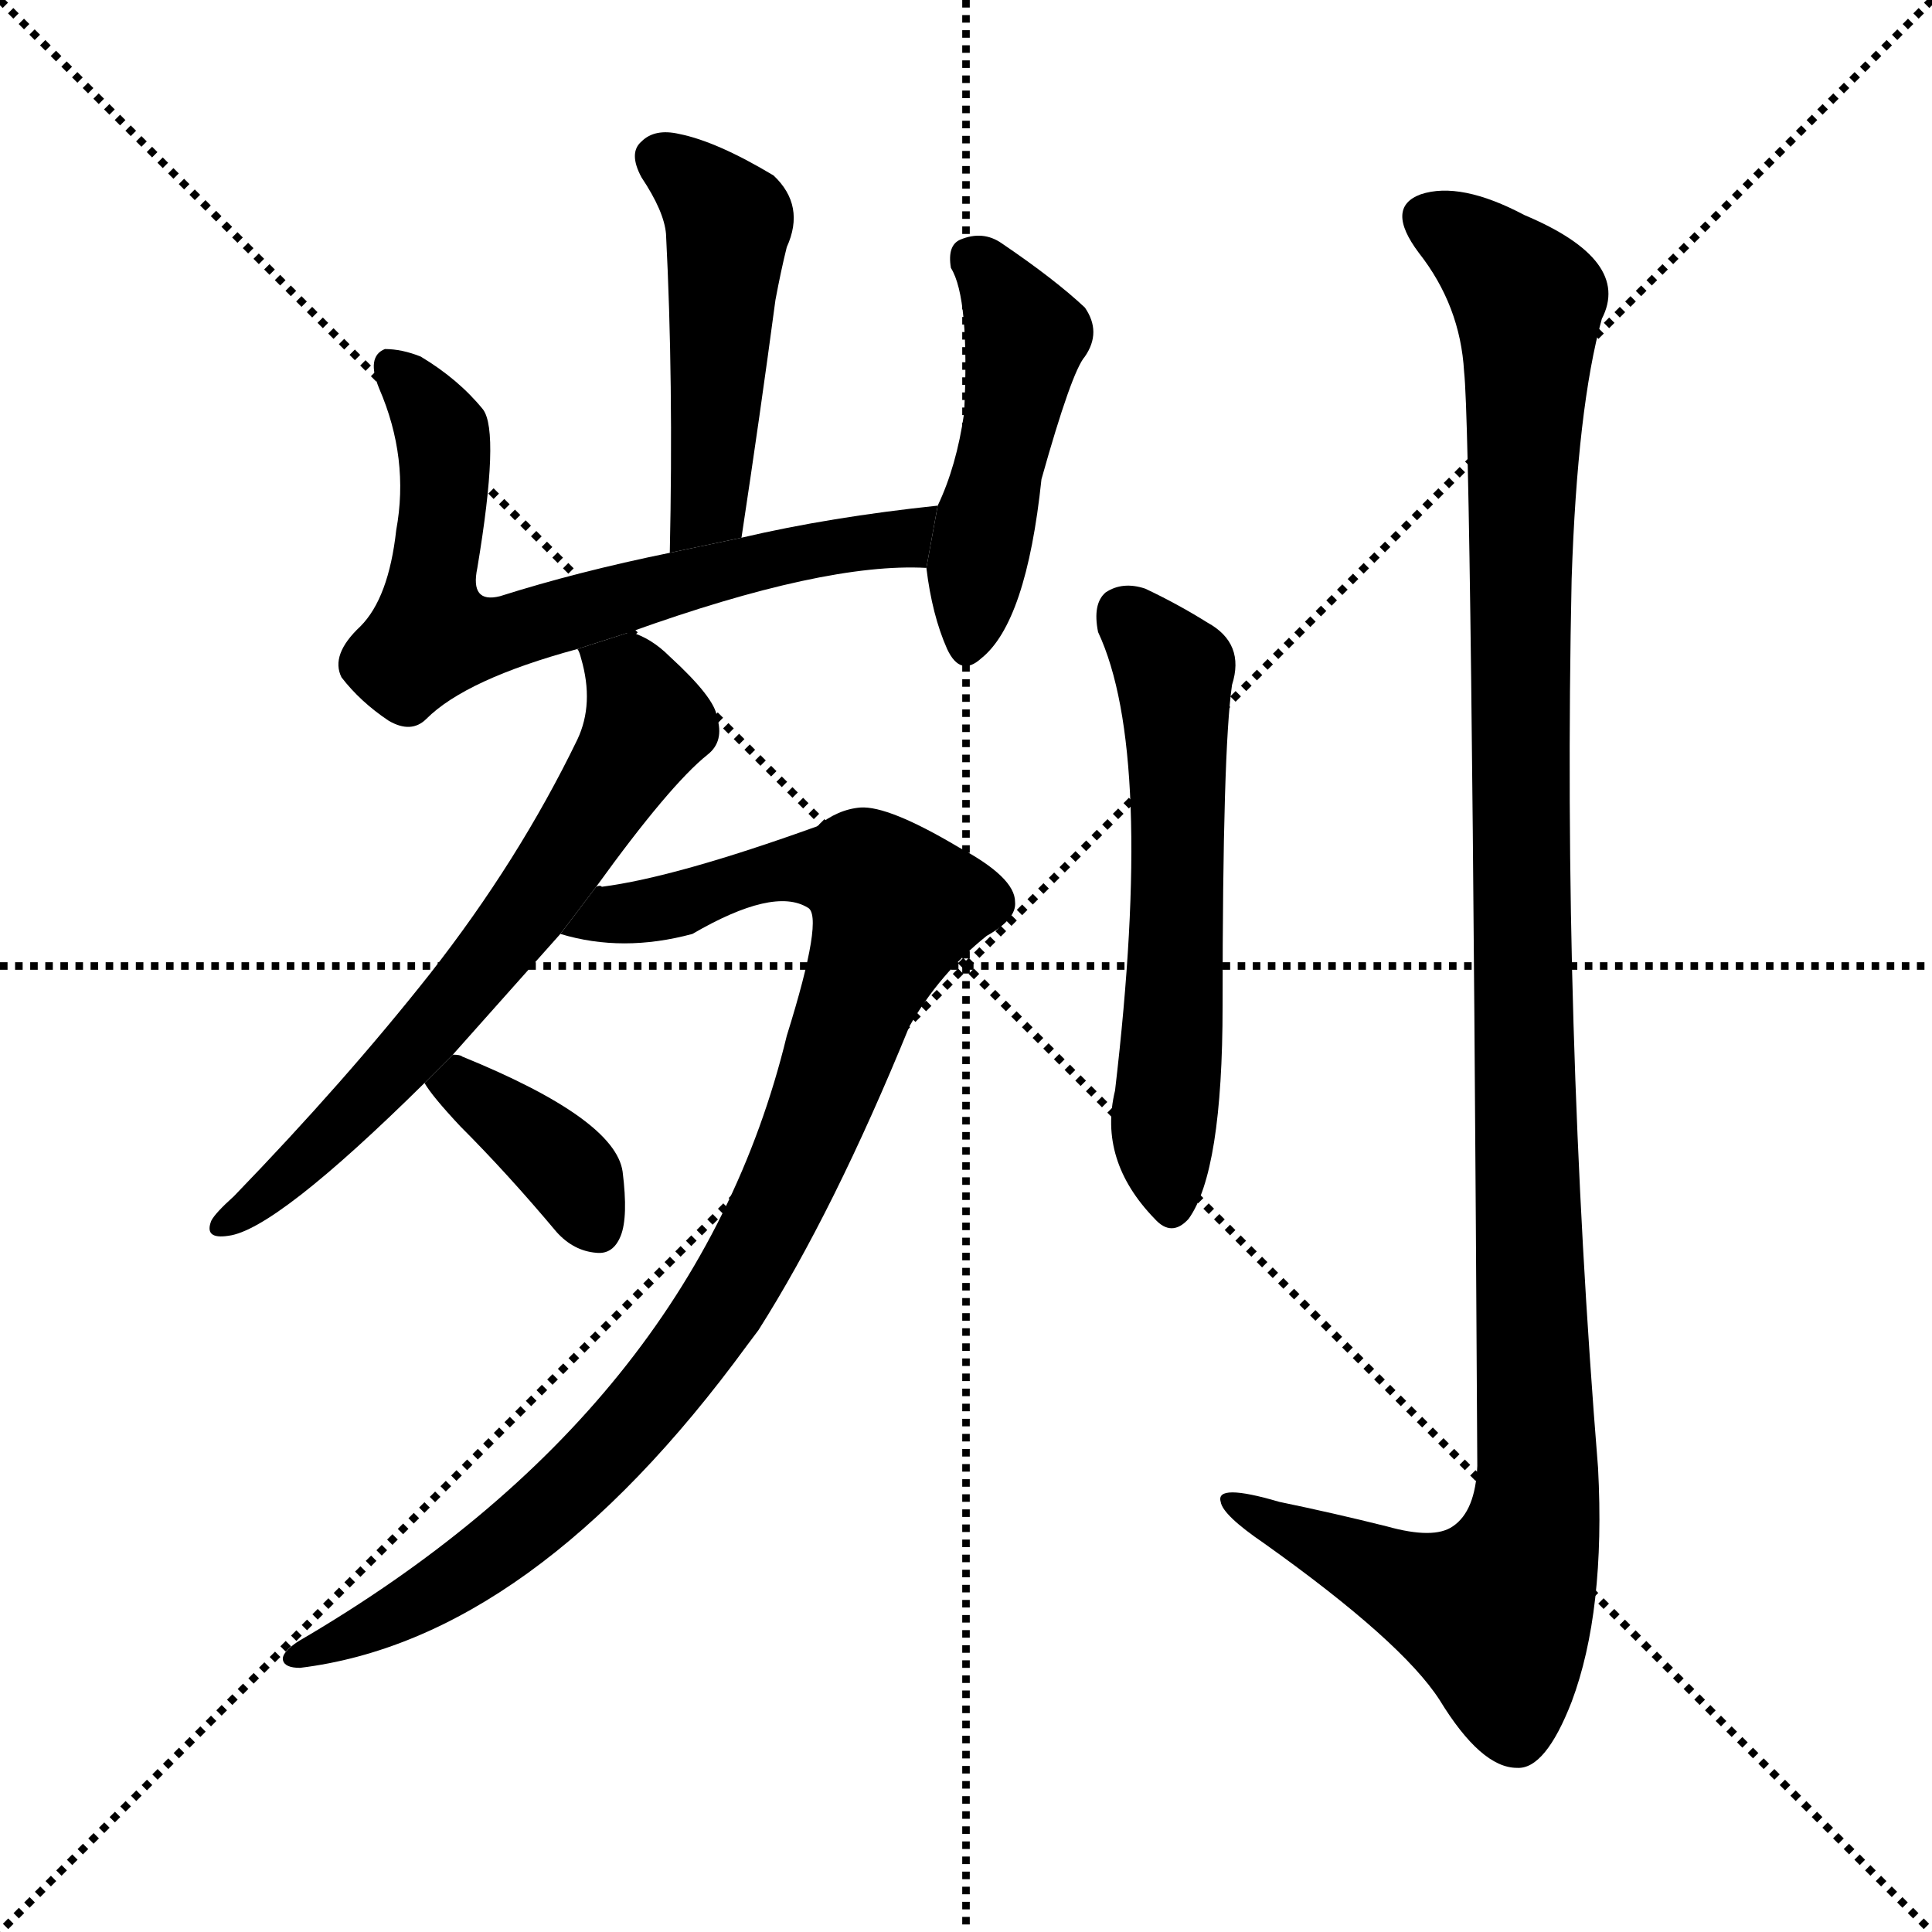 <svg version="1.1" viewBox="0 0 1024 1024" xmlns="http://www.w3.org/2000/svg">
  <g stroke="black" stroke-dasharray="1,1" stroke-width="1" transform="scale(4, 4)">
    <line x1="0" y1="0" x2="256" y2="256"></line>
    <line x1="256" y1="0" x2="0" y2="256"></line>
    <line x1="128" y1="0" x2="128" y2="256"></line>
    <line x1="0" y1="128" x2="256" y2="128"></line>
  </g>
  <g transform="scale(1, -1) translate(0, -900)">
    <style type="text/css">
      
        @keyframes keyframes0 {
          from {
            stroke: blue;
            stroke-dashoffset: 478;
            stroke-width: 128;
          }
          61% {
            animation-timing-function: step-end;
            stroke: blue;
            stroke-dashoffset: 0;
            stroke-width: 128;
          }
          to {
            stroke: black;
            stroke-width: 1024;
          }
        }
        #make-me-a-hanzi-animation-0 {
          animation: keyframes0 0.639s both;
          animation-delay: 0s;
          animation-timing-function: linear;
        }
      
        @keyframes keyframes1 {
          from {
            stroke: blue;
            stroke-dashoffset: 680;
            stroke-width: 128;
          }
          69% {
            animation-timing-function: step-end;
            stroke: blue;
            stroke-dashoffset: 0;
            stroke-width: 128;
          }
          to {
            stroke: black;
            stroke-width: 1024;
          }
        }
        #make-me-a-hanzi-animation-1 {
          animation: keyframes1 0.803s both;
          animation-delay: 0.639s;
          animation-timing-function: linear;
        }
      
        @keyframes keyframes2 {
          from {
            stroke: blue;
            stroke-dashoffset: 472;
            stroke-width: 128;
          }
          61% {
            animation-timing-function: step-end;
            stroke: blue;
            stroke-dashoffset: 0;
            stroke-width: 128;
          }
          to {
            stroke: black;
            stroke-width: 1024;
          }
        }
        #make-me-a-hanzi-animation-2 {
          animation: keyframes2 0.634s both;
          animation-delay: 1.442s;
          animation-timing-function: linear;
        }
      
        @keyframes keyframes3 {
          from {
            stroke: blue;
            stroke-dashoffset: 656;
            stroke-width: 128;
          }
          68% {
            animation-timing-function: step-end;
            stroke: blue;
            stroke-dashoffset: 0;
            stroke-width: 128;
          }
          to {
            stroke: black;
            stroke-width: 1024;
          }
        }
        #make-me-a-hanzi-animation-3 {
          animation: keyframes3 0.784s both;
          animation-delay: 2.076s;
          animation-timing-function: linear;
        }
      
        @keyframes keyframes4 {
          from {
            stroke: blue;
            stroke-dashoffset: 965;
            stroke-width: 128;
          }
          76% {
            animation-timing-function: step-end;
            stroke: blue;
            stroke-dashoffset: 0;
            stroke-width: 128;
          }
          to {
            stroke: black;
            stroke-width: 1024;
          }
        }
        #make-me-a-hanzi-animation-4 {
          animation: keyframes4 1.035s both;
          animation-delay: 2.86s;
          animation-timing-function: linear;
        }
      
        @keyframes keyframes5 {
          from {
            stroke: blue;
            stroke-dashoffset: 371;
            stroke-width: 128;
          }
          55% {
            animation-timing-function: step-end;
            stroke: blue;
            stroke-dashoffset: 0;
            stroke-width: 128;
          }
          to {
            stroke: black;
            stroke-width: 1024;
          }
        }
        #make-me-a-hanzi-animation-5 {
          animation: keyframes5 0.552s both;
          animation-delay: 3.896s;
          animation-timing-function: linear;
        }
      
        @keyframes keyframes6 {
          from {
            stroke: blue;
            stroke-dashoffset: 582;
            stroke-width: 128;
          }
          65% {
            animation-timing-function: step-end;
            stroke: blue;
            stroke-dashoffset: 0;
            stroke-width: 128;
          }
          to {
            stroke: black;
            stroke-width: 1024;
          }
        }
        #make-me-a-hanzi-animation-6 {
          animation: keyframes6 0.724s both;
          animation-delay: 4.448s;
          animation-timing-function: linear;
        }
      
        @keyframes keyframes7 {
          from {
            stroke: blue;
            stroke-dashoffset: 1174;
            stroke-width: 128;
          }
          79% {
            animation-timing-function: step-end;
            stroke: blue;
            stroke-dashoffset: 0;
            stroke-width: 128;
          }
          to {
            stroke: black;
            stroke-width: 1024;
          }
        }
        #make-me-a-hanzi-animation-7 {
          animation: keyframes7 1.205s both;
          animation-delay: 5.171s;
          animation-timing-function: linear;
        }
      
    </style>
    
      <path d="M 393 615 Q 403 681 411 741 Q 414 757 417 769 Q 427 791 410 807 Q 380 825 360 829 Q 347 832 340 825 Q 333 819 340 806 Q 352 788 353 776 Q 357 698 355 607 L 393 615 Z" fill="black"></path>
    
      <path d="M 334 565 Q 437 602 491 599 L 497 632 Q 440 626 393 615 L 355 607 Q 306 597 265 584 Q 249 580 253 599 Q 265 671 256 683 Q 243 699 223 711 Q 213 715 204 715 Q 194 711 201 694 Q 217 657 210 619 Q 206 583 191 568 Q 175 553 181 541 Q 191 528 206 518 Q 218 511 226 519 Q 247 540 306 556 L 334 565 Z" fill="black"></path>
    
      <path d="M 491 599 Q 494 574 502 556 Q 509 541 520 551 Q 544 570 552 646 Q 568 703 575 711 Q 584 724 575 737 Q 559 752 531 771 Q 521 778 509 773 Q 502 770 504 758 Q 514 742 511 681 Q 507 653 497 632 L 491 599 Z" fill="black"></path>
    
      <path d="M 240 341 Q 265 369 297 405 L 316 430 Q 355 484 375 500 Q 384 507 380 520 Q 379 530 355 552 Q 345 562 334 565 L 306 556 Q 307 555 308 551 Q 315 527 306 508 Q 275 444 228 384 Q 183 327 124 266 Q 114 257 112 253 Q 108 243 121 245 Q 146 248 225 326 L 240 341 Z" fill="black"></path>
    
      <path d="M 297 405 Q 330 395 367 405 Q 410 430 428 419 Q 437 415 417 351 Q 369 153 158 30 Q 149 24 150 20 Q 151 16 159 16 Q 282 31 396 187 Q 399 191 402 195 Q 442 258 482 356 Q 498 384 523 404 Q 539 413 538 422 Q 538 435 508 451 Q 471 473 456 472 Q 444 471 433 462 Q 358 435 319 430 Q 318 431 316 430 L 297 405 Z" fill="black"></path>
    
      <path d="M 225 326 Q 229 319 244 303 Q 269 278 295 247 Q 304 237 316 236 Q 325 235 329 245 Q 333 255 330 279 Q 326 307 245 340 Q 244 341 240 341 L 225 326 Z" fill="black"></path>
    
      <path d="M 582 565 Q 612 501 591 322 Q 582 285 612 254 Q 621 244 630 254 Q 648 279 648 367 Q 648 503 653 537 Q 660 559 640 570 Q 624 580 607 588 Q 595 592 586 586 Q 579 580 582 565 Z" fill="black"></path>
    
      <path d="M 776 703 Q 780 667 783 123 Q 782 99 770 91 Q 760 84 735 91 Q 707 98 678 104 Q 644 114 647 104 Q 648 97 670 82 Q 743 30 763 -1 Q 785 -37 804 -37 Q 819 -38 833 -2 Q 851 46 847 122 Q 828 357 833 593 Q 836 684 849 731 Q 865 762 808 786 Q 774 804 753 797 Q 734 790 752 766 Q 774 738 776 703 Z" fill="black"></path>
    
    
      <clipPath id="make-me-a-hanzi-clip-0">
        <path d="M 393 615 Q 403 681 411 741 Q 414 757 417 769 Q 427 791 410 807 Q 380 825 360 829 Q 347 832 340 825 Q 333 819 340 806 Q 352 788 353 776 Q 357 698 355 607 L 393 615 Z"></path>
      </clipPath>
      <path clip-path="url(#make-me-a-hanzi-clip-0)" d="M 350 816 L 386 783 L 377 642 L 360 615" fill="none" id="make-me-a-hanzi-animation-0" stroke-dasharray="350 700" stroke-linecap="round"></path>
    
      <clipPath id="make-me-a-hanzi-clip-1">
        <path d="M 334 565 Q 437 602 491 599 L 497 632 Q 440 626 393 615 L 355 607 Q 306 597 265 584 Q 249 580 253 599 Q 265 671 256 683 Q 243 699 223 711 Q 213 715 204 715 Q 194 711 201 694 Q 217 657 210 619 Q 206 583 191 568 Q 175 553 181 541 Q 191 528 206 518 Q 218 511 226 519 Q 247 540 306 556 L 334 565 Z"></path>
      </clipPath>
      <path clip-path="url(#make-me-a-hanzi-clip-1)" d="M 208 706 L 234 672 L 229 563 L 273 565 L 403 603 L 475 615 L 489 628" fill="none" id="make-me-a-hanzi-animation-1" stroke-dasharray="552 1104" stroke-linecap="round"></path>
    
      <clipPath id="make-me-a-hanzi-clip-2">
        <path d="M 491 599 Q 494 574 502 556 Q 509 541 520 551 Q 544 570 552 646 Q 568 703 575 711 Q 584 724 575 737 Q 559 752 531 771 Q 521 778 509 773 Q 502 770 504 758 Q 514 742 511 681 Q 507 653 497 632 L 491 599 Z"></path>
      </clipPath>
      <path clip-path="url(#make-me-a-hanzi-clip-2)" d="M 517 762 L 544 722 L 512 557" fill="none" id="make-me-a-hanzi-animation-2" stroke-dasharray="344 688" stroke-linecap="round"></path>
    
      <clipPath id="make-me-a-hanzi-clip-3">
        <path d="M 240 341 Q 265 369 297 405 L 316 430 Q 355 484 375 500 Q 384 507 380 520 Q 379 530 355 552 Q 345 562 334 565 L 306 556 Q 307 555 308 551 Q 315 527 306 508 Q 275 444 228 384 Q 183 327 124 266 Q 114 257 112 253 Q 108 243 121 245 Q 146 248 225 326 L 240 341 Z"></path>
      </clipPath>
      <path clip-path="url(#make-me-a-hanzi-clip-3)" d="M 314 556 L 332 542 L 341 524 L 343 516 L 334 498 L 285 424 L 206 328 L 119 252" fill="none" id="make-me-a-hanzi-animation-3" stroke-dasharray="528 1056" stroke-linecap="round"></path>
    
      <clipPath id="make-me-a-hanzi-clip-4">
        <path d="M 297 405 Q 330 395 367 405 Q 410 430 428 419 Q 437 415 417 351 Q 369 153 158 30 Q 149 24 150 20 Q 151 16 159 16 Q 282 31 396 187 Q 399 191 402 195 Q 442 258 482 356 Q 498 384 523 404 Q 539 413 538 422 Q 538 435 508 451 Q 471 473 456 472 Q 444 471 433 462 Q 358 435 319 430 Q 318 431 316 430 L 297 405 Z"></path>
      </clipPath>
      <path clip-path="url(#make-me-a-hanzi-clip-4)" d="M 305 409 L 430 441 L 460 436 L 474 417 L 411 258 L 350 162 L 315 123 L 246 65 L 157 23" fill="none" id="make-me-a-hanzi-animation-4" stroke-dasharray="837 1674" stroke-linecap="round"></path>
    
      <clipPath id="make-me-a-hanzi-clip-5">
        <path d="M 225 326 Q 229 319 244 303 Q 269 278 295 247 Q 304 237 316 236 Q 325 235 329 245 Q 333 255 330 279 Q 326 307 245 340 Q 244 341 240 341 L 225 326 Z"></path>
      </clipPath>
      <path clip-path="url(#make-me-a-hanzi-clip-5)" d="M 233 325 L 245 325 L 282 298 L 305 275 L 315 252" fill="none" id="make-me-a-hanzi-animation-5" stroke-dasharray="243 486" stroke-linecap="round"></path>
    
      <clipPath id="make-me-a-hanzi-clip-6">
        <path d="M 582 565 Q 612 501 591 322 Q 582 285 612 254 Q 621 244 630 254 Q 648 279 648 367 Q 648 503 653 537 Q 660 559 640 570 Q 624 580 607 588 Q 595 592 586 586 Q 579 580 582 565 Z"></path>
      </clipPath>
      <path clip-path="url(#make-me-a-hanzi-clip-6)" d="M 595 576 L 622 544 L 625 424 L 617 311 L 621 260" fill="none" id="make-me-a-hanzi-animation-6" stroke-dasharray="454 908" stroke-linecap="round"></path>
    
      <clipPath id="make-me-a-hanzi-clip-7">
        <path d="M 776 703 Q 780 667 783 123 Q 782 99 770 91 Q 760 84 735 91 Q 707 98 678 104 Q 644 114 647 104 Q 648 97 670 82 Q 743 30 763 -1 Q 785 -37 804 -37 Q 819 -38 833 -2 Q 851 46 847 122 Q 828 357 833 593 Q 836 684 849 731 Q 865 762 808 786 Q 774 804 753 797 Q 734 790 752 766 Q 774 738 776 703 Z"></path>
      </clipPath>
      <path clip-path="url(#make-me-a-hanzi-clip-7)" d="M 760 781 L 778 773 L 810 740 L 806 369 L 813 95 L 792 45 L 741 61 L 667 96 L 665 102 L 654 102" fill="none" id="make-me-a-hanzi-animation-7" stroke-dasharray="1046 2092" stroke-linecap="round"></path>
    
  </g>
</svg>

